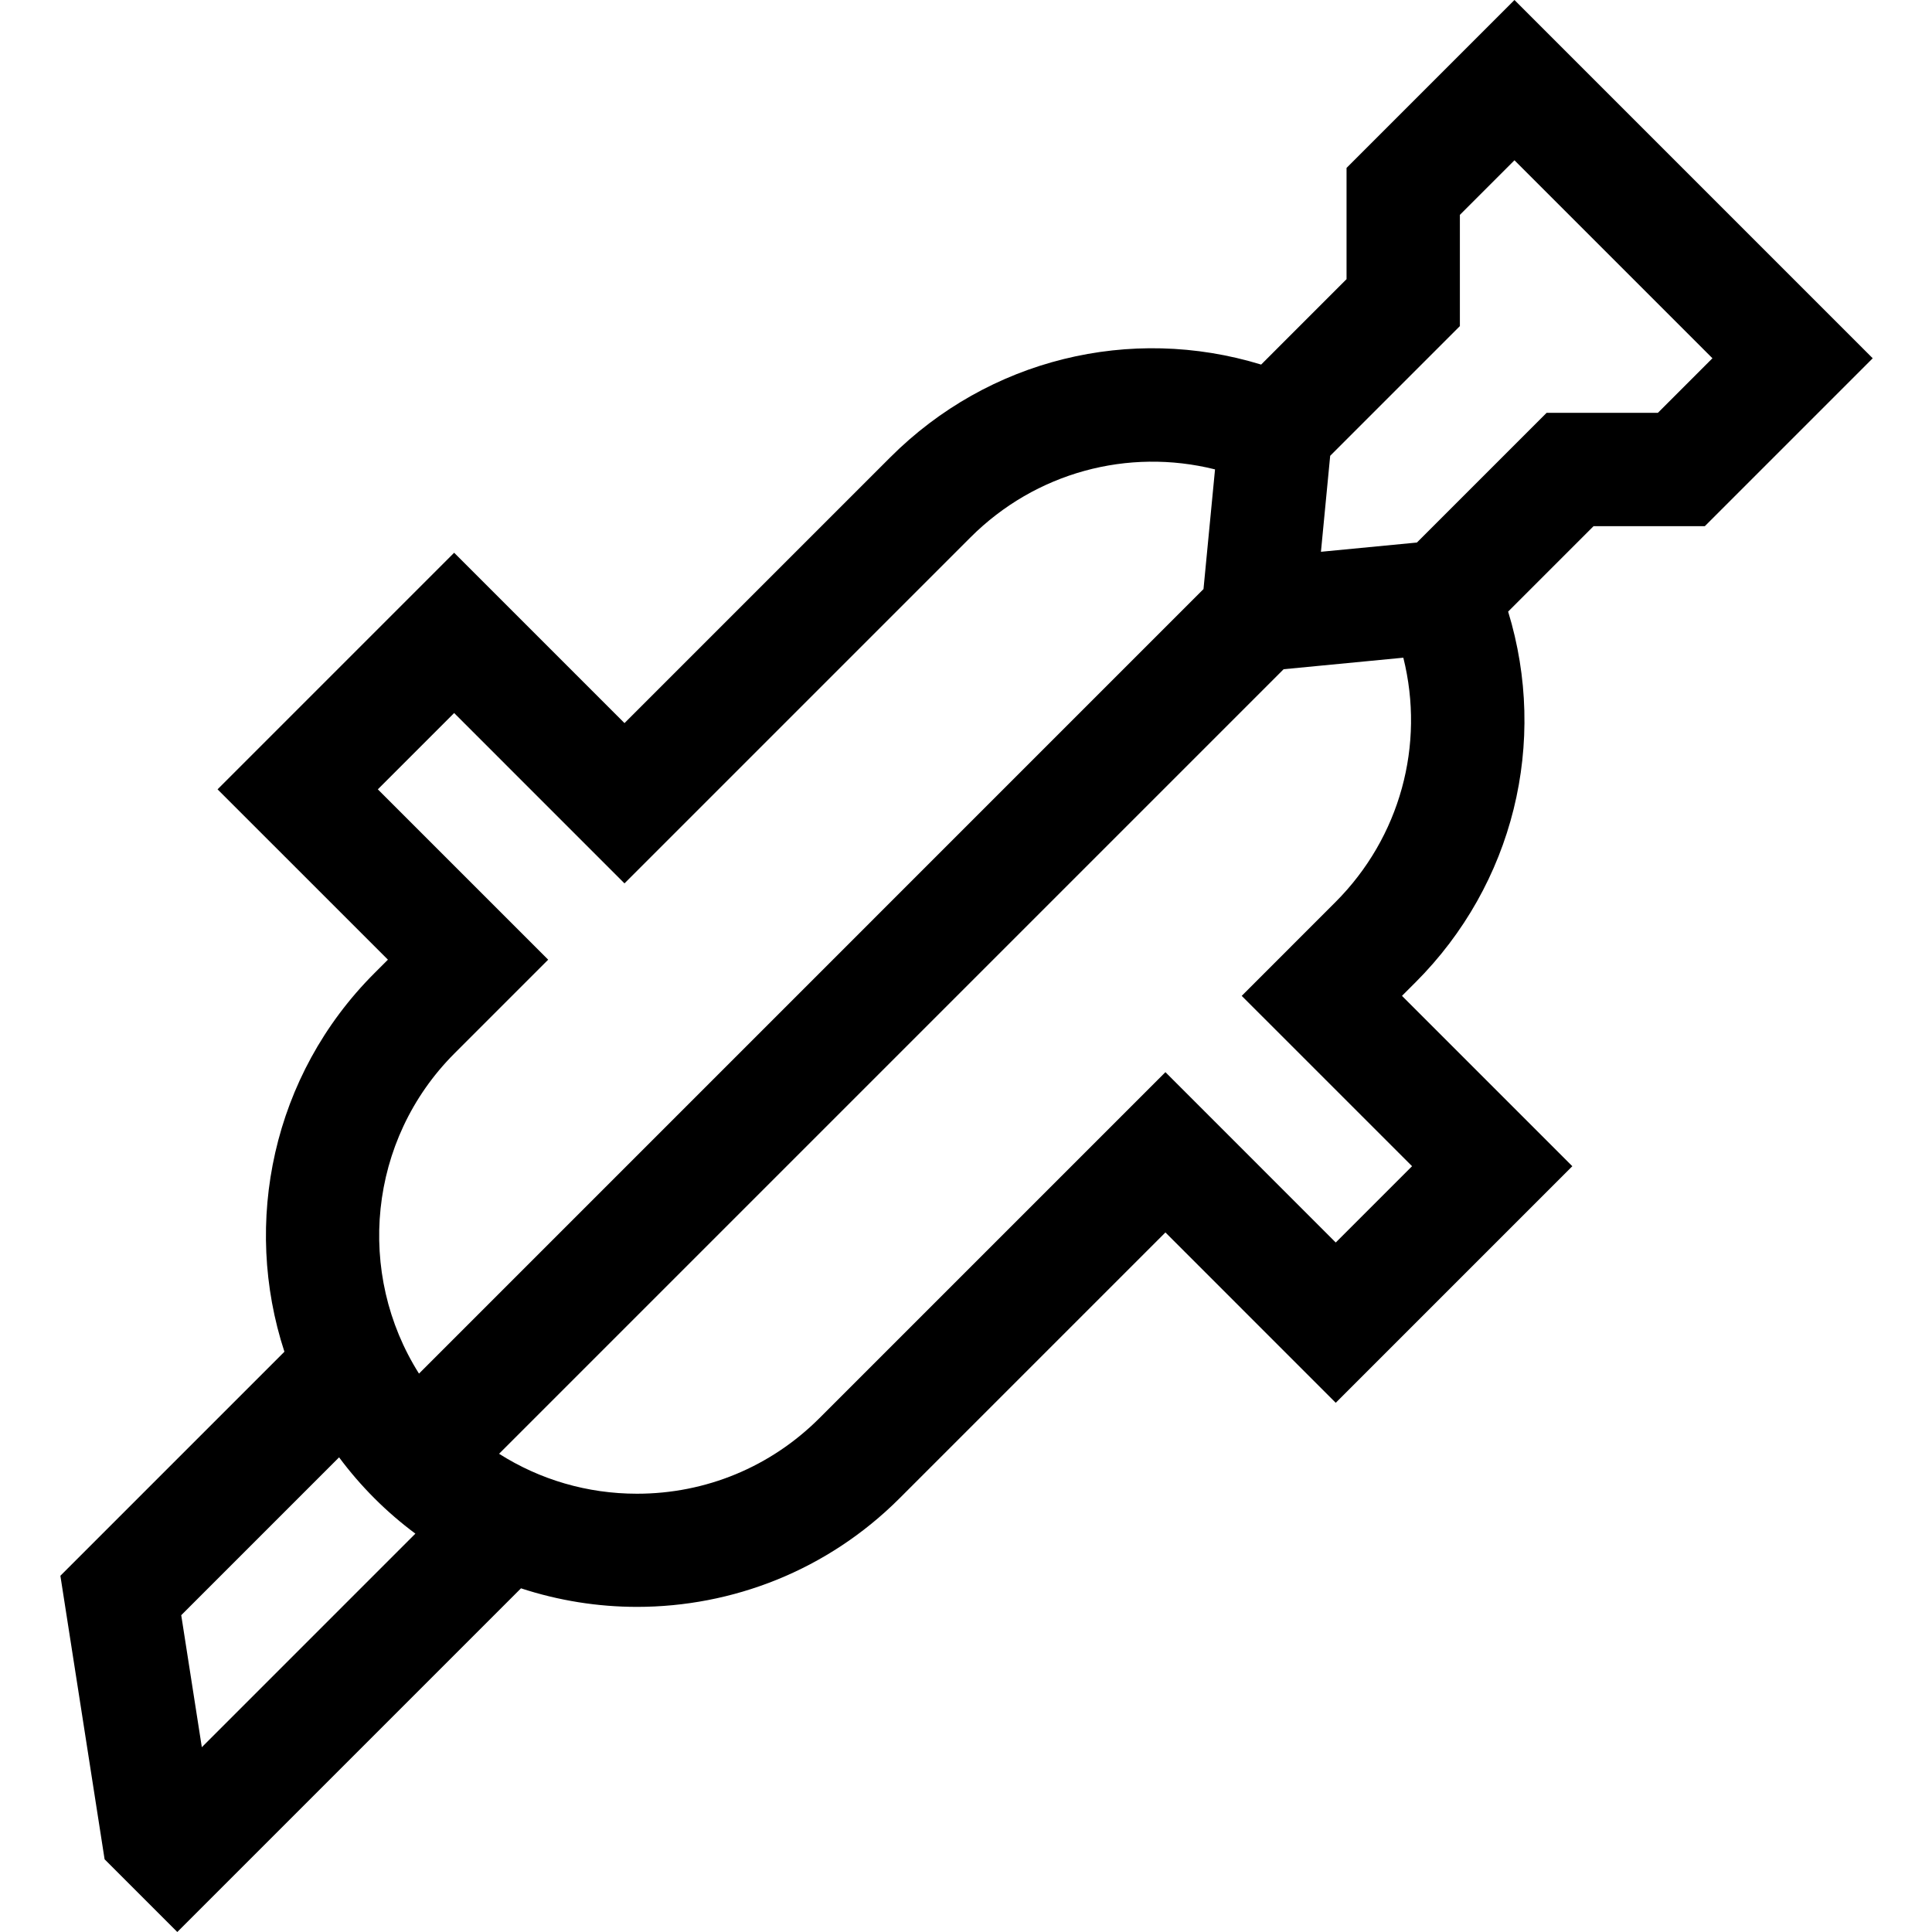 <svg height="512pt" viewBox="-16 0 512 512.001" width="512pt" xmlns="http://www.w3.org/2000/svg"><path d="m385.348 0-44.5 44.5v29.48l-22.633 22.637c-34.609-10.602-72.238-1.469-98.266 24.559l-70.453 70.453-45.145-45.145-62.695 62.699 45.145 45.141-3.574 3.574c-27.094 27.094-35.027 66.18-23.855 100.324l-59.371 59.371 11.719 75.141 19.266 19.266 91.082-91.078c9.969 3.262 20.352 4.918 30.742 4.918 25.199 0 50.398-9.59 69.582-28.773l70.457-70.457 45.141 45.145 62.695-62.695-45.145-45.145 3.574-3.574c26.027-26.023 35.16-63.652 24.559-98.262l22.637-22.637h29.484l44.496-44.496zm-232.539 395.852c-13.148 0-25.715-3.703-36.551-10.586l207.914-207.914 31.723-3.055c5.77 23.066-.801 47.59-18.02 64.805l-24.809 24.812 45.145 45.141-20.223 20.223-45.141-45.145-91.695 91.695c-12.914 12.91-30.082 20.023-48.344 20.023zm-120.781 32.191 41.832-41.832c2.816 3.785 5.934 7.418 9.367 10.852 3.434 3.438 7.066 6.551 10.852 9.367l-56.594 56.598zm72.438-148.906 24.809-24.812-45.145-45.141 20.223-20.223 45.141 45.145 91.695-91.695c17.215-17.215 41.738-23.785 64.805-18.016l-3.055 31.719-207.902 207.906c-16.711-26.418-13.582-61.875 9.43-84.883zm255.031-135.359-25.434 2.449 2.449-25.434 34.371-34.371v-29.48l14.465-14.465 52.465 52.465-14.461 14.465h-29.484zm0 0"/></svg>